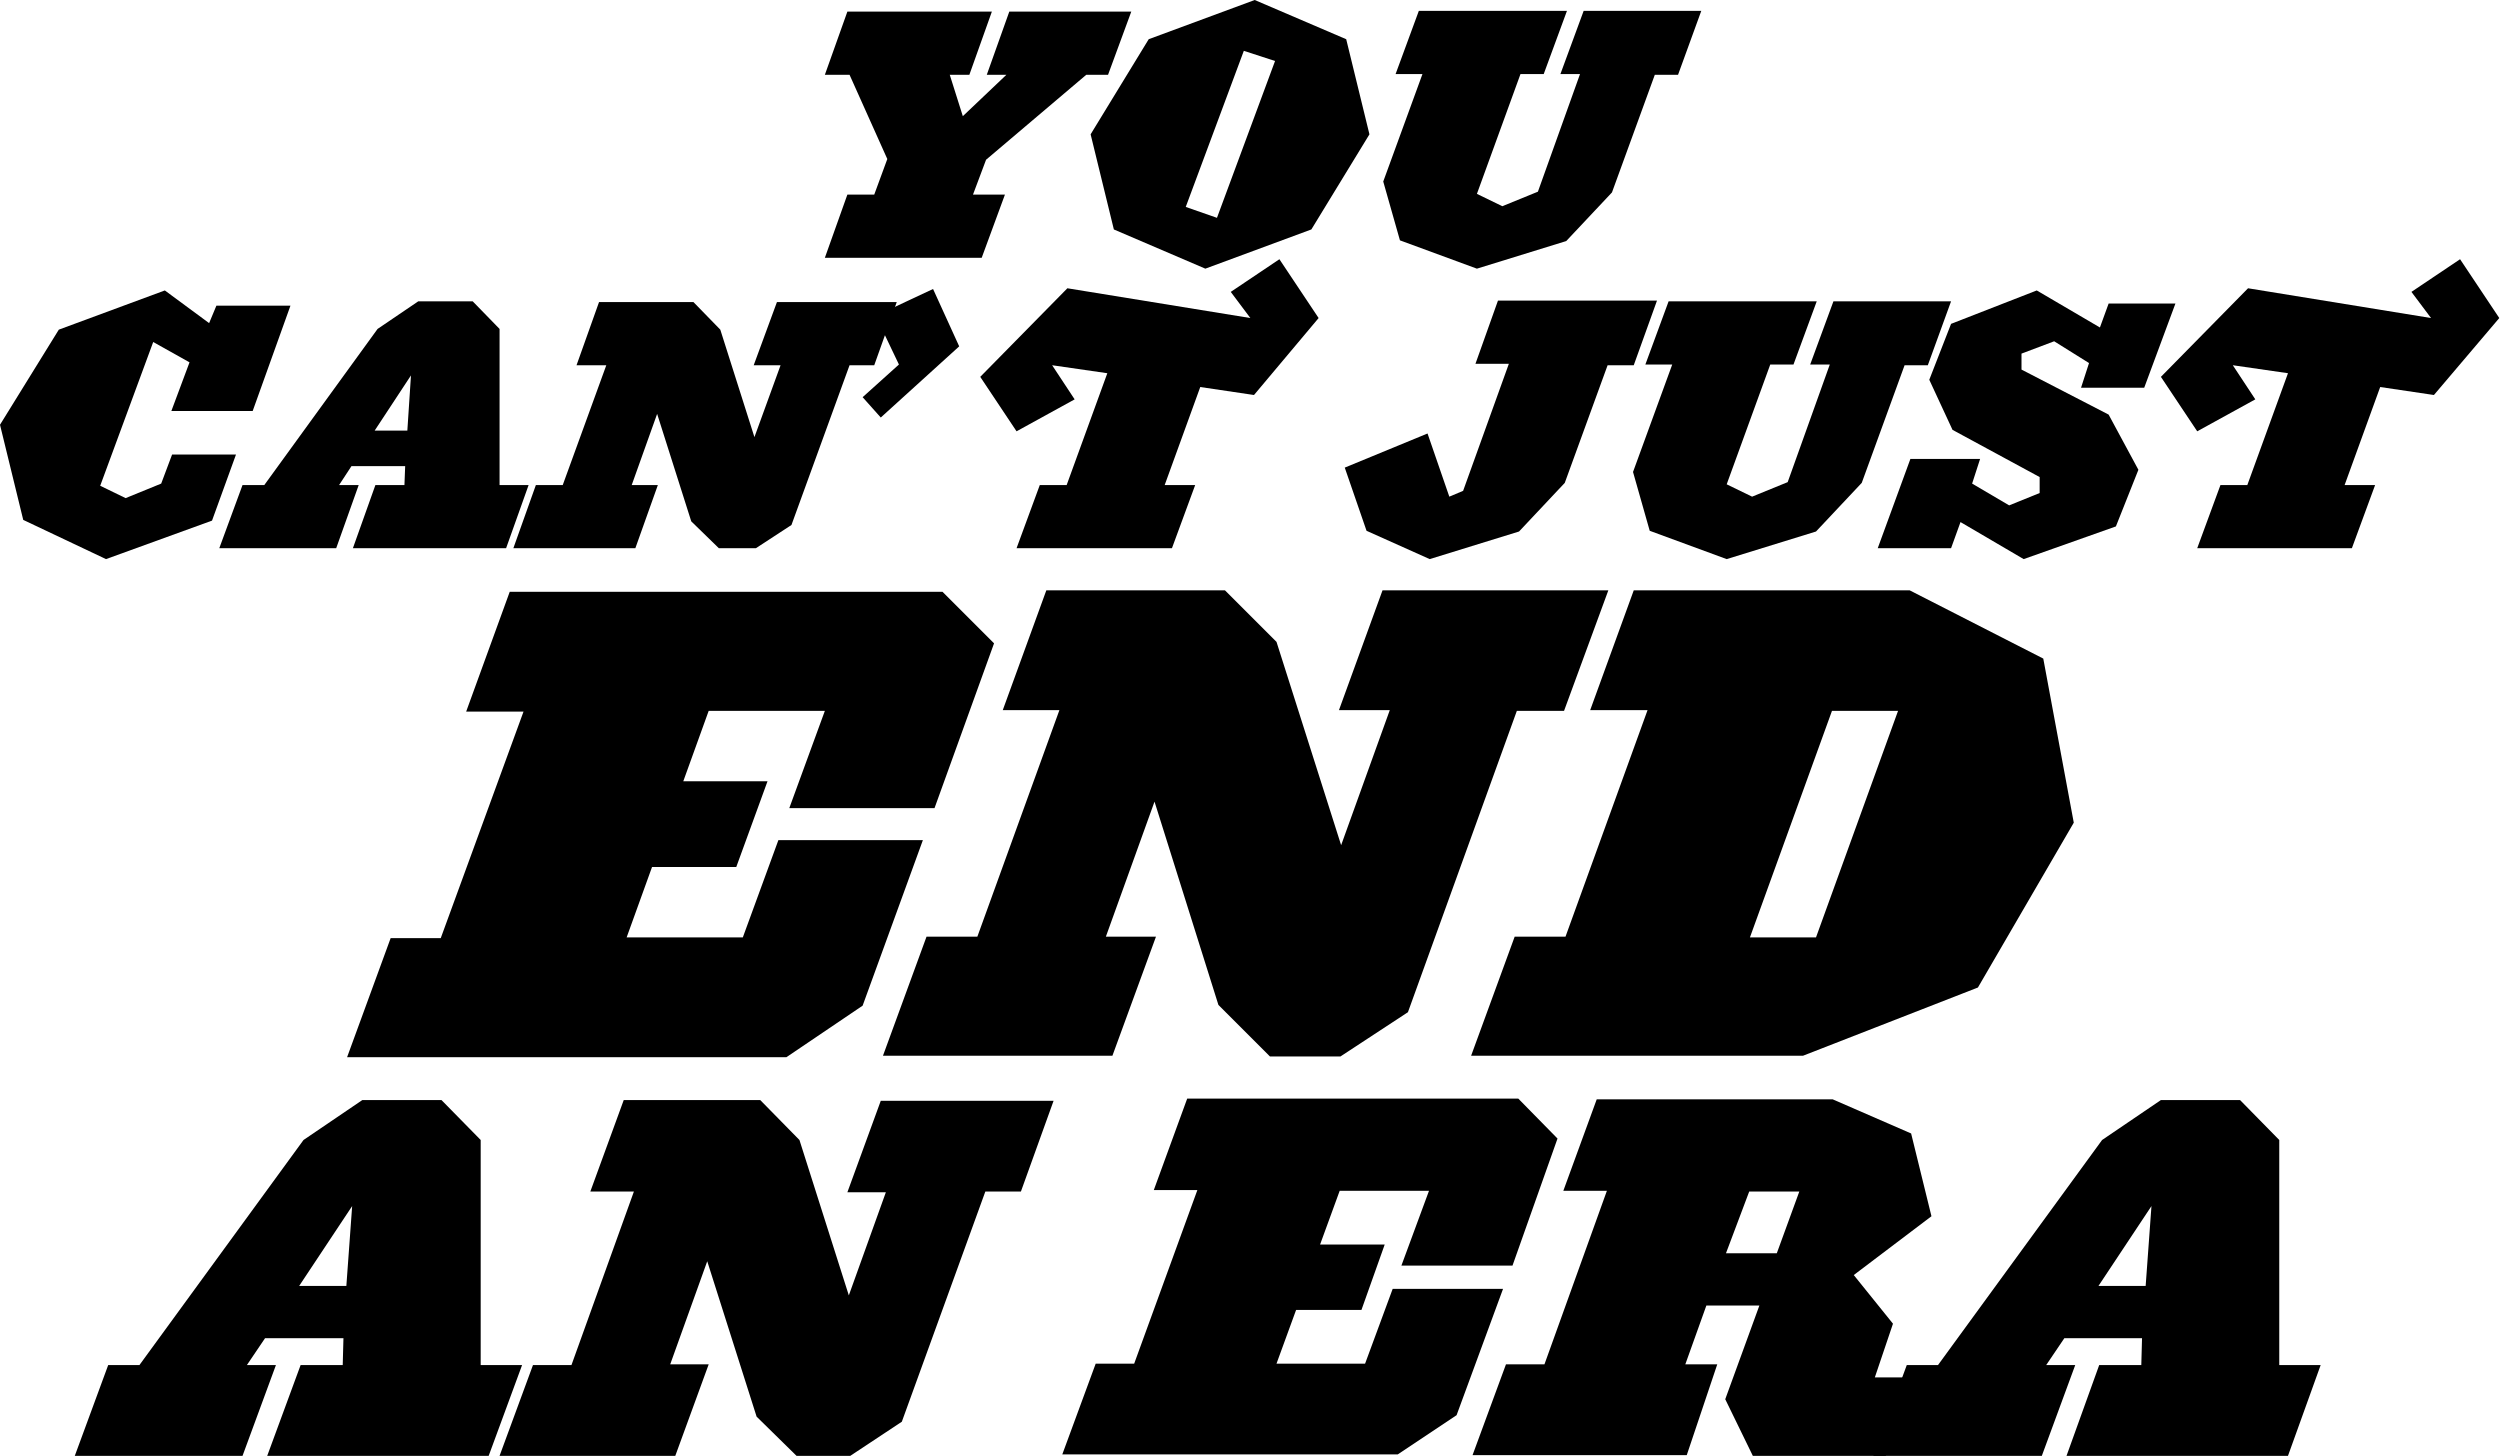 <?xml version="1.0" encoding="utf-8"?>
<!-- Generator: Adobe Illustrator 18.1.0, SVG Export Plug-In . SVG Version: 6.00 Build 0)  -->
<svg version="1.1" id="Layer_1" xmlns="http://www.w3.org/2000/svg" xmlns:xlink="http://www.w3.org/1999/xlink" x="0px" y="0px"
	 viewBox="0 0 344.3 200.5" enable-background="new 0 0 344.3 200.5" xml:space="preserve">
<g>
	<path d="M152.6,10.3h-3L135.8,22l-1.8,4.8h4.4l-3.2,8.7h-21.6l3.1-8.7h3.7l1.8-4.9l-5.2-11.6h-3.4l3.1-8.7h19.9l-3.1,8.7h-2.7
		l1.8,5.7l6-5.7h-2.7l3.1-8.7h16.8L152.6,10.3z"/>
	<path d="M180.6,31.6L166,37l-12.6-5.4l-3.2-13.1l8-13.1L172.8,0l12.6,5.4l3.2,13.1L180.6,31.6z M171.3,7l-8,21.5l4.3,1.5l8-21.6
		L171.3,7z"/>
	<path d="M231.1,10.3h-3.2l-5.9,16.2l-6.3,6.7L203.4,37l-10.6-3.9l-2.3-8.1l5.4-14.8h-3.7l3.2-8.7h20.4l-3.2,8.7h-3.2l-6,16.5
		l3.5,1.7l4.9-2l5.8-16.2h-2.7l3.2-8.7h16.2L231.1,10.3z"/>
</g>
<g>
	<path d="M34.8,56.6H23.6l2.5-6.7l-5-2.8l-7.3,19.8l3.5,1.7l4.9-2l1.5-4h8.8l-3.3,9.1L14.6,77L3.2,71.6L0,58.5l8.1-13.1L22.7,40
		l6.1,4.5l1-2.4H40L34.8,56.6z"/>
	<path d="M69.7,75.5H48.6l3.1-8.7h4l0.1-2.6h-7.4l-1.7,2.6h2.7l-3.1,8.7H30.2l3.2-8.7h3L52,45.3l5.6-3.8h7.5l3.7,3.8v21.5h4
		L69.7,75.5z M51.6,59.3h4.5l0.5-7.6L51.6,59.3z"/>
	<path d="M120.4,50.3H117l-8,22l-4.9,3.2H99l-3.8-3.7l-4.7-14.8L87,66.8h3.6l-3.1,8.7H70.7l3.1-8.7h3.7l6-16.5h-4.1l3.1-8.7h13
		l3.7,3.8l4.7,14.8l3.6-9.9h-3.7l3.2-8.7h16.5L120.4,50.3z"/>
	<path d="M121.3,57.5l-2.5-2.8l5-4.5l-3.2-6.7l7.9-3.7l3.6,7.9L121.3,57.5z"/>
	<path d="M172.7,54.4l-7.4-1.1l-4.9,13.5h4.2l-3.2,8.7H140l3.2-8.7h3.7l5.6-15.4l-7.6-1.1l3.1,4.7l-8,4.4l-5-7.5l12-12.2l25.2,4.1
		l-2.7-3.6l6.7-4.5l5.4,8.1L172.7,54.4z"/>
	<path d="M225,50.3h-3.6l-5.9,16.2l-6.3,6.7L196.9,77l-8.7-3.9l-3-8.7l11.4-4.7l3,8.7l1.9-0.8l6.3-17.5h-4.6l3.1-8.7h21.9L225,50.3z
		"/>
	<path d="M265.5,50.3h-3.2l-5.9,16.2l-6.3,6.7L237.8,77l-10.6-3.9l-2.3-8.1l5.4-14.8h-3.7l3.2-8.7h20.4l-3.2,8.7h-3.2l-6,16.5
		l3.5,1.7l4.9-2l5.8-16.2h-2.7l3.2-8.7h16.2L265.5,50.3z"/>
	<path d="M295.3,53.4h-8.7l1.1-3.4l-4.8-3l-4.5,1.7v2.2l12,6.2l4.1,7.6l-3.1,7.8L278.7,77l-8.7-5.1l-1.3,3.6h-10.1l4.5-12.3h9.6
		l-1.1,3.4l5.1,3l4.2-1.7v-2.2l-12-6.5l-3.2-6.9l3-7.7l11.8-4.6l8.7,5.1l1.2-3.3h9.2L295.3,53.4z"/>
	<path d="M335.2,54.4l-7.4-1.1l-4.9,13.5h4.2l-3.2,8.7h-21.3l3.2-8.7h3.7l5.6-15.4l-7.6-1.1l3.1,4.7l-8,4.4l-5-7.5l12-12.2l25.2,4.1
		l-2.7-3.6l6.7-4.5l5.4,8.1L335.2,54.4z"/>
</g>
<g>
	<path d="M128.7,111.3h-20l4.9-13.4H97.6l-3.5,9.7h11.6l-4.3,11.8H89.8l-3.5,9.7h16l4.9-13.4h19.9l-8.3,22.8l-10.5,7.1H47.8l6-16.4
		h6.9l11.4-31.2h-7.9l6-16.5h59.6l7.1,7.1L128.7,111.3z"/>
	<path d="M215.4,97.9h-6.5l-15,41.5l-9.3,6.1h-9.7l-7.1-7.1l-8.8-28l-6.7,18.6h6.9l-6,16.4h-31.6l6-16.4h7l11.3-31.2h-7.8l6-16.5
		h24.6l7.1,7.1l8.9,28l6.7-18.6h-7l6-16.5h31.1L215.4,97.9z"/>
	<path d="M272.4,136l-24.1,9.4h-45.7l6-16.4h7l11.3-31.2H219l6-16.5H263l18.4,9.4l4.2,22.6L272.4,136z M252.3,97.9L241,129.1h9.1
		l11.3-31.2H252.3z"/>
</g>
<g>
	<path d="M67.3,200.5H36.8l4.6-12.5h5.8l0.1-3.7H36.5l-2.5,3.7h4l-4.6,12.5H10.3l4.6-12.5h4.3l22.6-31l8.1-5.5h10.9l5.4,5.5v31h5.7
		L67.3,200.5z M41.2,177.1h6.5l0.8-11L41.2,177.1z"/>
	<path d="M140.6,164.1h-4.9l-11.5,31.7l-7.1,4.7h-7.4l-5.5-5.4l-6.8-21.4l-5.1,14.2h5.3L93,200.5H68.8l4.6-12.5h5.3l8.6-23.9h-6
		l4.6-12.6h18.8l5.4,5.5l6.8,21.4l5.1-14.2h-5.3l4.6-12.6h23.8L140.6,164.1z"/>
	<path d="M208.3,174.3H193l3.8-10.3h-12.3l-2.7,7.4h8.9l-3.2,9h-9l-2.7,7.4h12.2l3.8-10.3h15.2l-6.4,17.4l-8.1,5.4h-46.2l4.6-12.5
		h5.3l8.7-23.9h-6l4.6-12.6h45.6l5.4,5.5L208.3,174.3z"/>
	<path d="M255.3,175.6l5.4,6.7l-2.5,7.4h5.5l-4,10.8h-18.3l-3.8-7.8l4.7-12.9H235l-2.9,8.1h4.4l-4.2,12.5h-29.5l4.6-12.5h5.3
		l8.6-23.9h-6l4.6-12.6h32.5l10.8,4.7l2.8,11.4L255.3,175.6z M240.9,164.1l-3.2,8.5h7l3.1-8.5H240.9z"/>
	<path d="M315.1,200.5h-30.5l4.5-12.5h5.8l0.1-3.7h-10.7l-2.5,3.7h4l-4.6,12.5h-23.2l4.6-12.5h4.3l22.6-31l8.1-5.5h10.9l5.4,5.5v31
		h5.7L315.1,200.5z M289,177.1h6.5l0.8-11L289,177.1z"/>
</g>
</svg>
